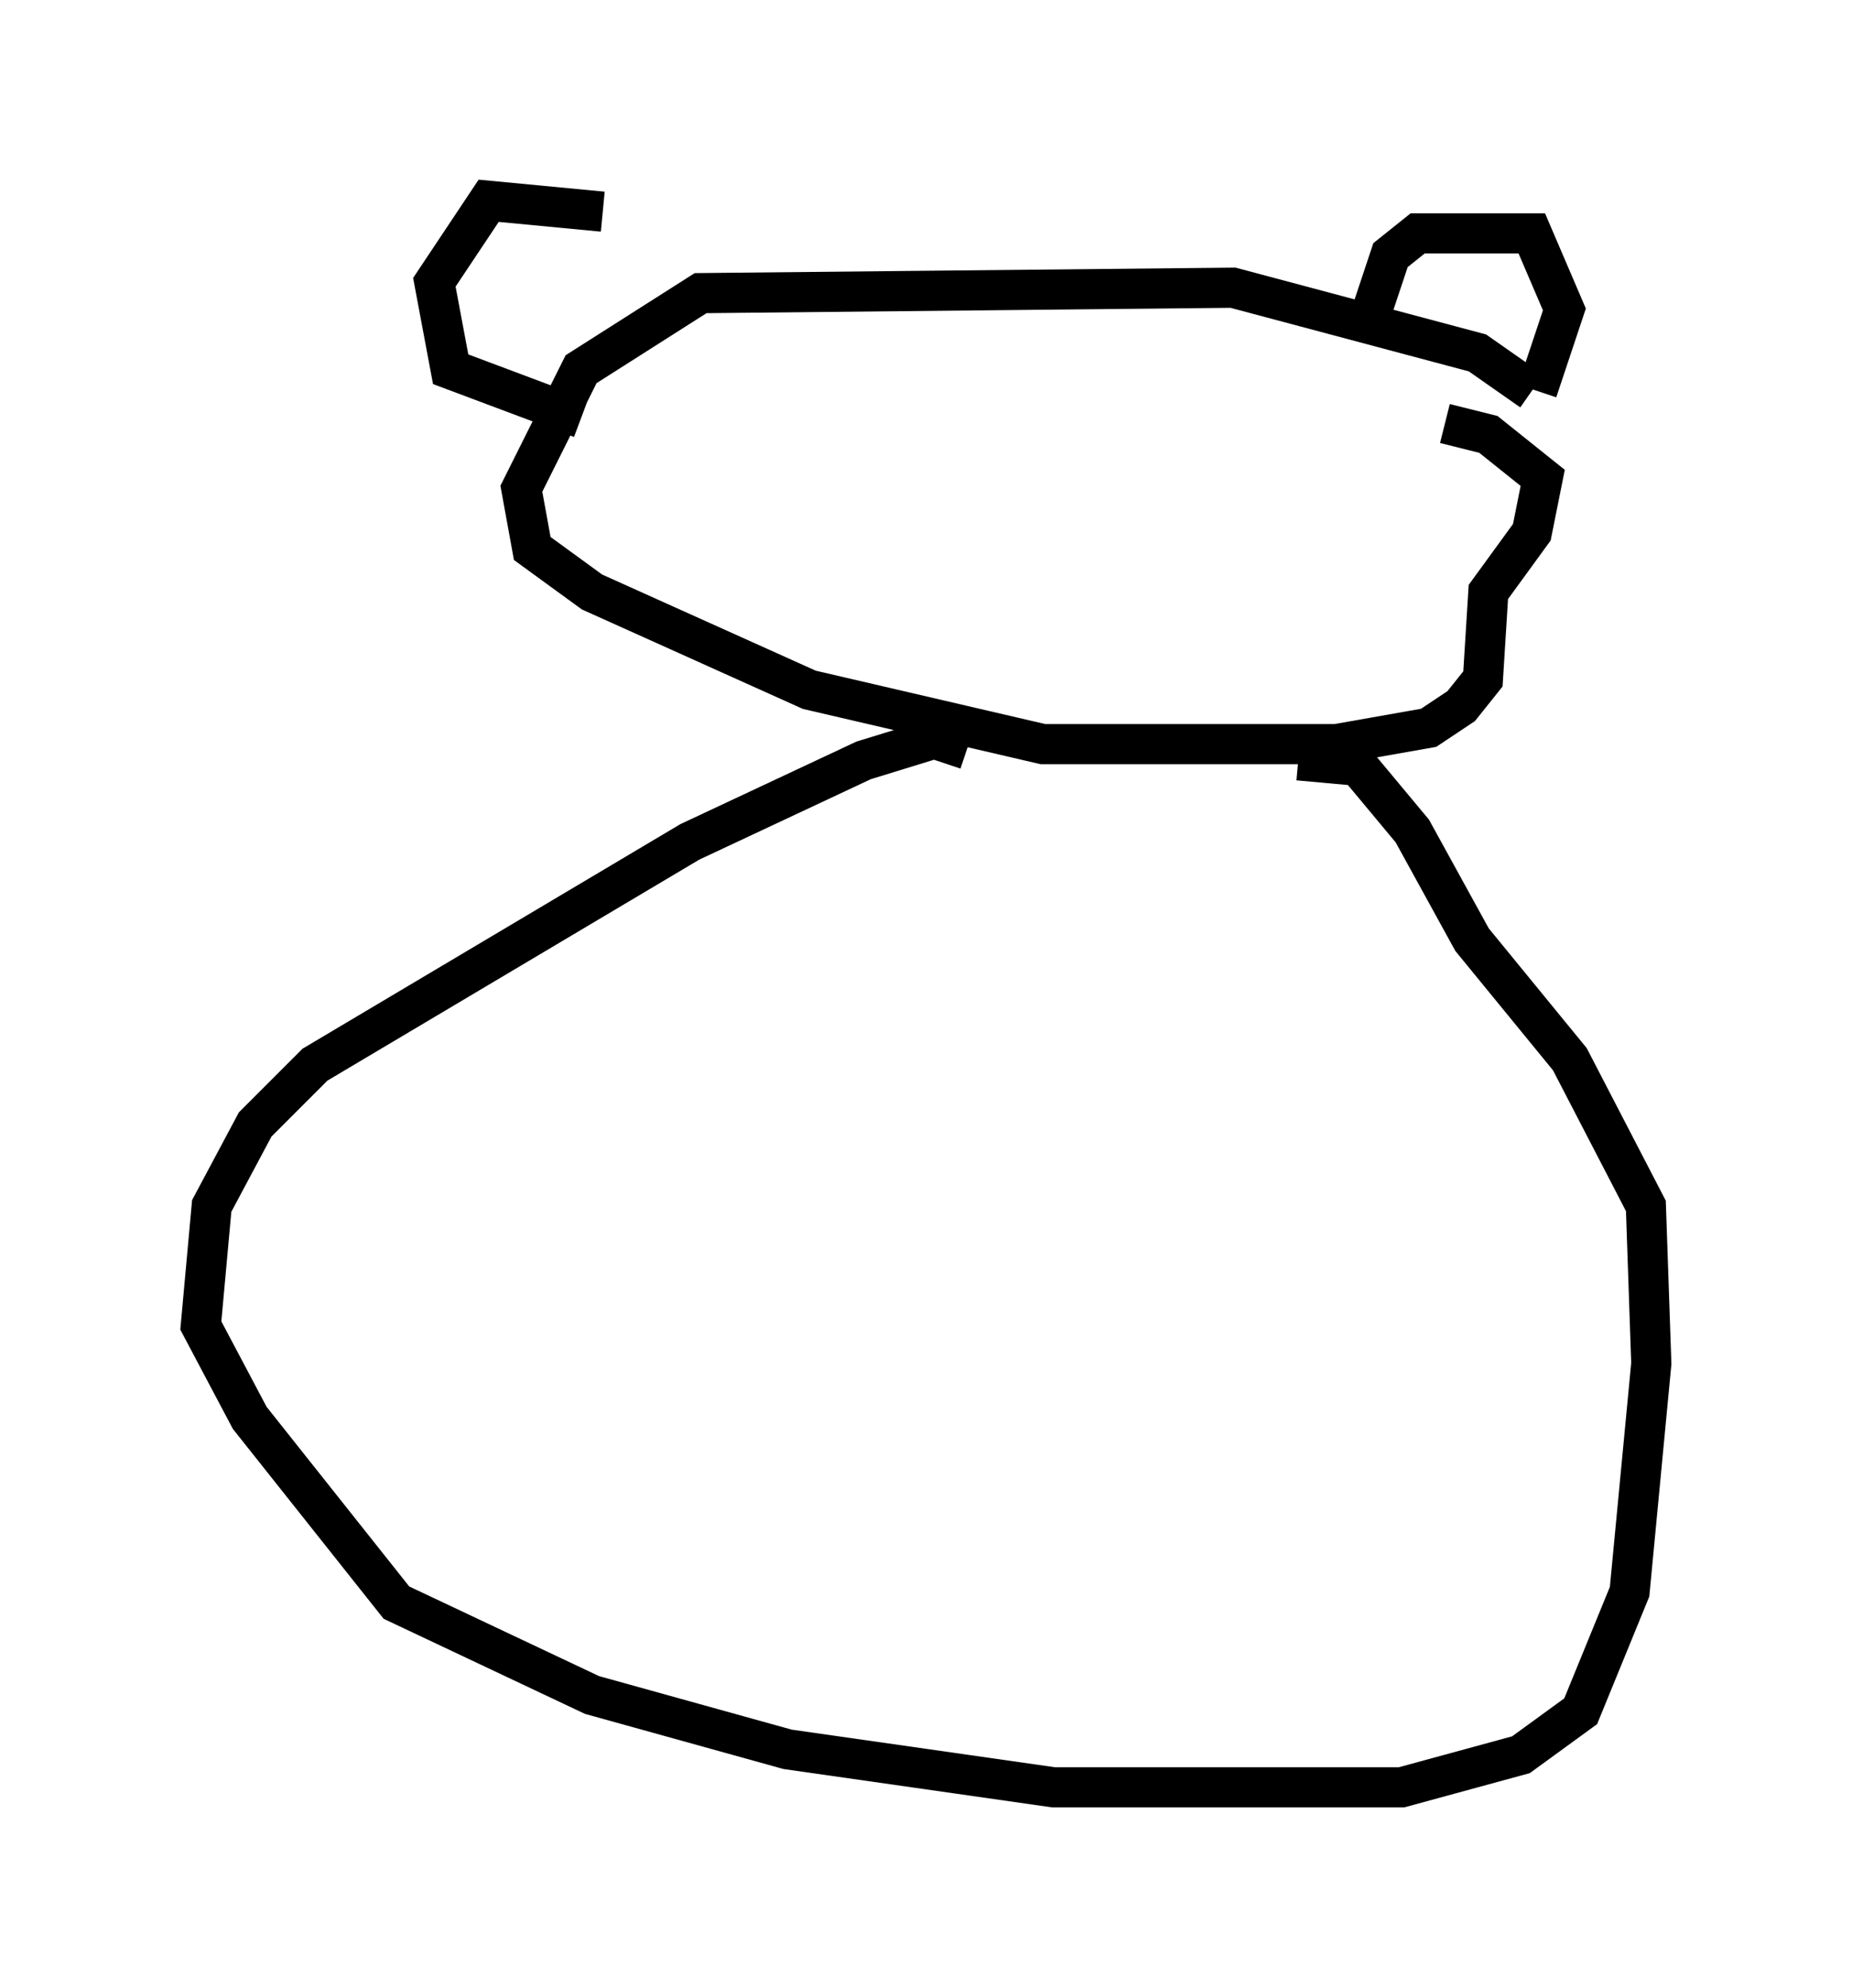 <?xml version="1.0" encoding="utf-8" ?>
<svg baseProfile="full" height="49.512" version="1.1" width="46.13" xmlns="http://www.w3.org/2000/svg" xmlns:ev="http://www.w3.org/2001/xml-events" xmlns:xlink="http://www.w3.org/1999/xlink"><defs /><rect fill="white" height="49.512" width="46.13" x="0" y="0" /><path d="M17.314, 7.03 m-2.3, -1.759 l-2.842, -0.271 -1.353, 2.03 l0.406, 2.165 3.248, 1.218 m19.621, -2.436 l0.541, -1.624 0.677, -0.541 l2.842, 0.0 0.812, 1.894 l-0.677, 2.03 m-0.135, 0.0 l-1.353, -0.947 -6.089, -1.624 l-13.261, 0.135 -2.977, 1.894 l-1.488, 2.977 0.271, 1.488 l1.488, 1.083 5.413, 2.436 l5.819, 1.353 7.307, 0.0 l2.3, -0.406 0.812, -0.541 l0.541, -0.677 0.135, -2.165 l1.083, -1.488 0.271, -1.353 l-1.353, -1.083 -1.083, -0.271 m-11.908, 8.119 l-0.812, -0.271 -1.759, 0.541 l-4.33, 2.03 -9.337, 5.548 l-1.488, 1.488 -1.083, 2.03 l-0.271, 2.977 1.218, 2.3 l3.654, 4.601 4.871, 2.3 l4.871, 1.353 6.631, 0.947 l8.66, 0.0 2.977, -0.812 l1.488, -1.083 1.218, -2.977 l0.541, -5.683 -0.135, -3.924 l-1.894, -3.654 -2.436, -2.977 l-1.488, -2.706 -1.353, -1.624 l-1.488, -0.135 " fill="none" stroke="black" stroke-width="1" /></svg>